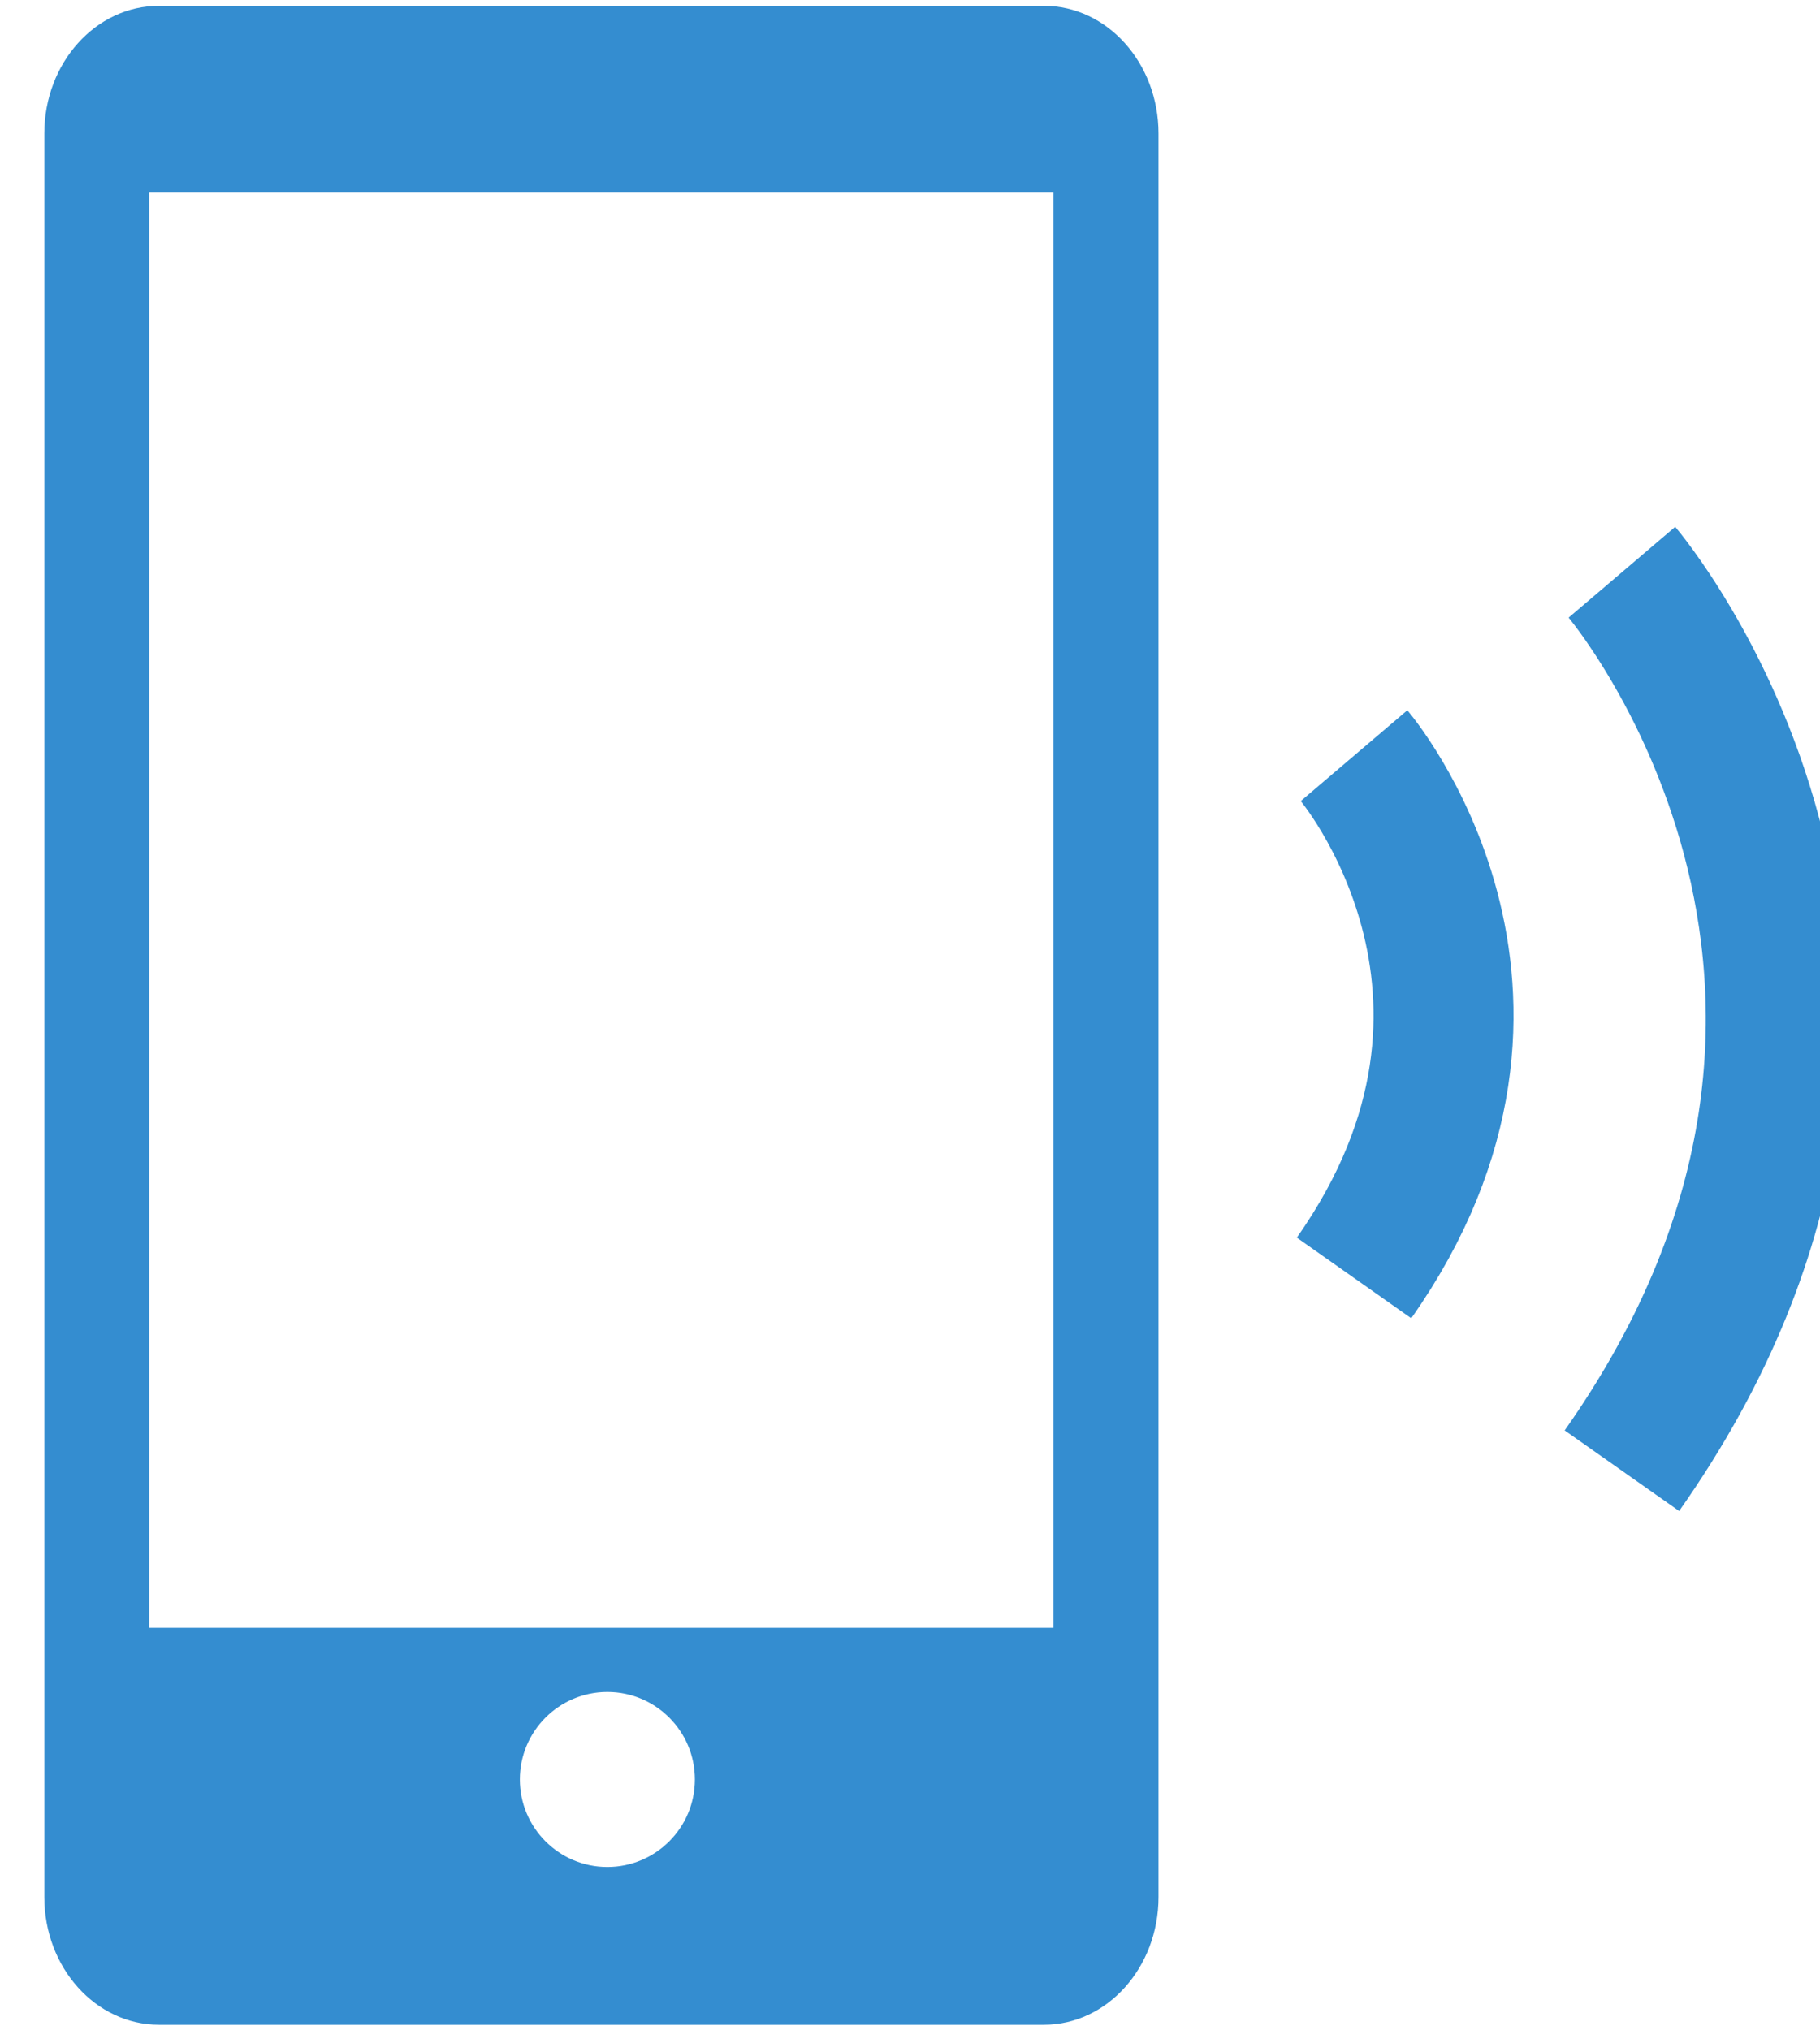 <?xml version="1.0" encoding="utf-8"?>
<!-- Generator: Adobe Illustrator 16.0.0, SVG Export Plug-In . SVG Version: 6.00 Build 0)  -->
<svg version="1.2" baseProfile="tiny" id="圖層_1"
	 xmlns="http://www.w3.org/2000/svg" xmlns:xlink="http://www.w3.org/1999/xlink" x="0px" y="0px" width="78px" height="87px"
	 viewBox="0 0 78 87" xml:space="preserve">
<g>
	<path fill="#348DD0" d="M44.74,0.25H6.81C4.1,0.25,1.9,2.7,1.9,5.72v75.57c0,3.02,2.2,5.47,4.91,5.47h37.93
		c2.71,0,4.91-2.45,4.91-5.47V5.72C49.65,2.7,47.45,0.25,44.74,0.25z M26.03,80c-2.07,0-3.75-1.68-3.75-3.75s1.68-3.75,3.75-3.75
		c2.07,0,3.75,1.68,3.75,3.75S28.1,80,26.03,80z M45.15,69.75H6.4V8.25h38.75V69.75z"/>
	<g>
		<path fill="none" stroke="#348DD0" stroke-width="6" stroke-miterlimit="10" d="M58.03,32.38c0,0,8.63,10.13,0,22.38"/>
		<path fill="none" stroke="#348DD0" stroke-width="6" stroke-miterlimit="10" d="M69.51,24.52c0,0,14.84,17.42,0,38.5"/>
	</g>
</g>
</svg>
